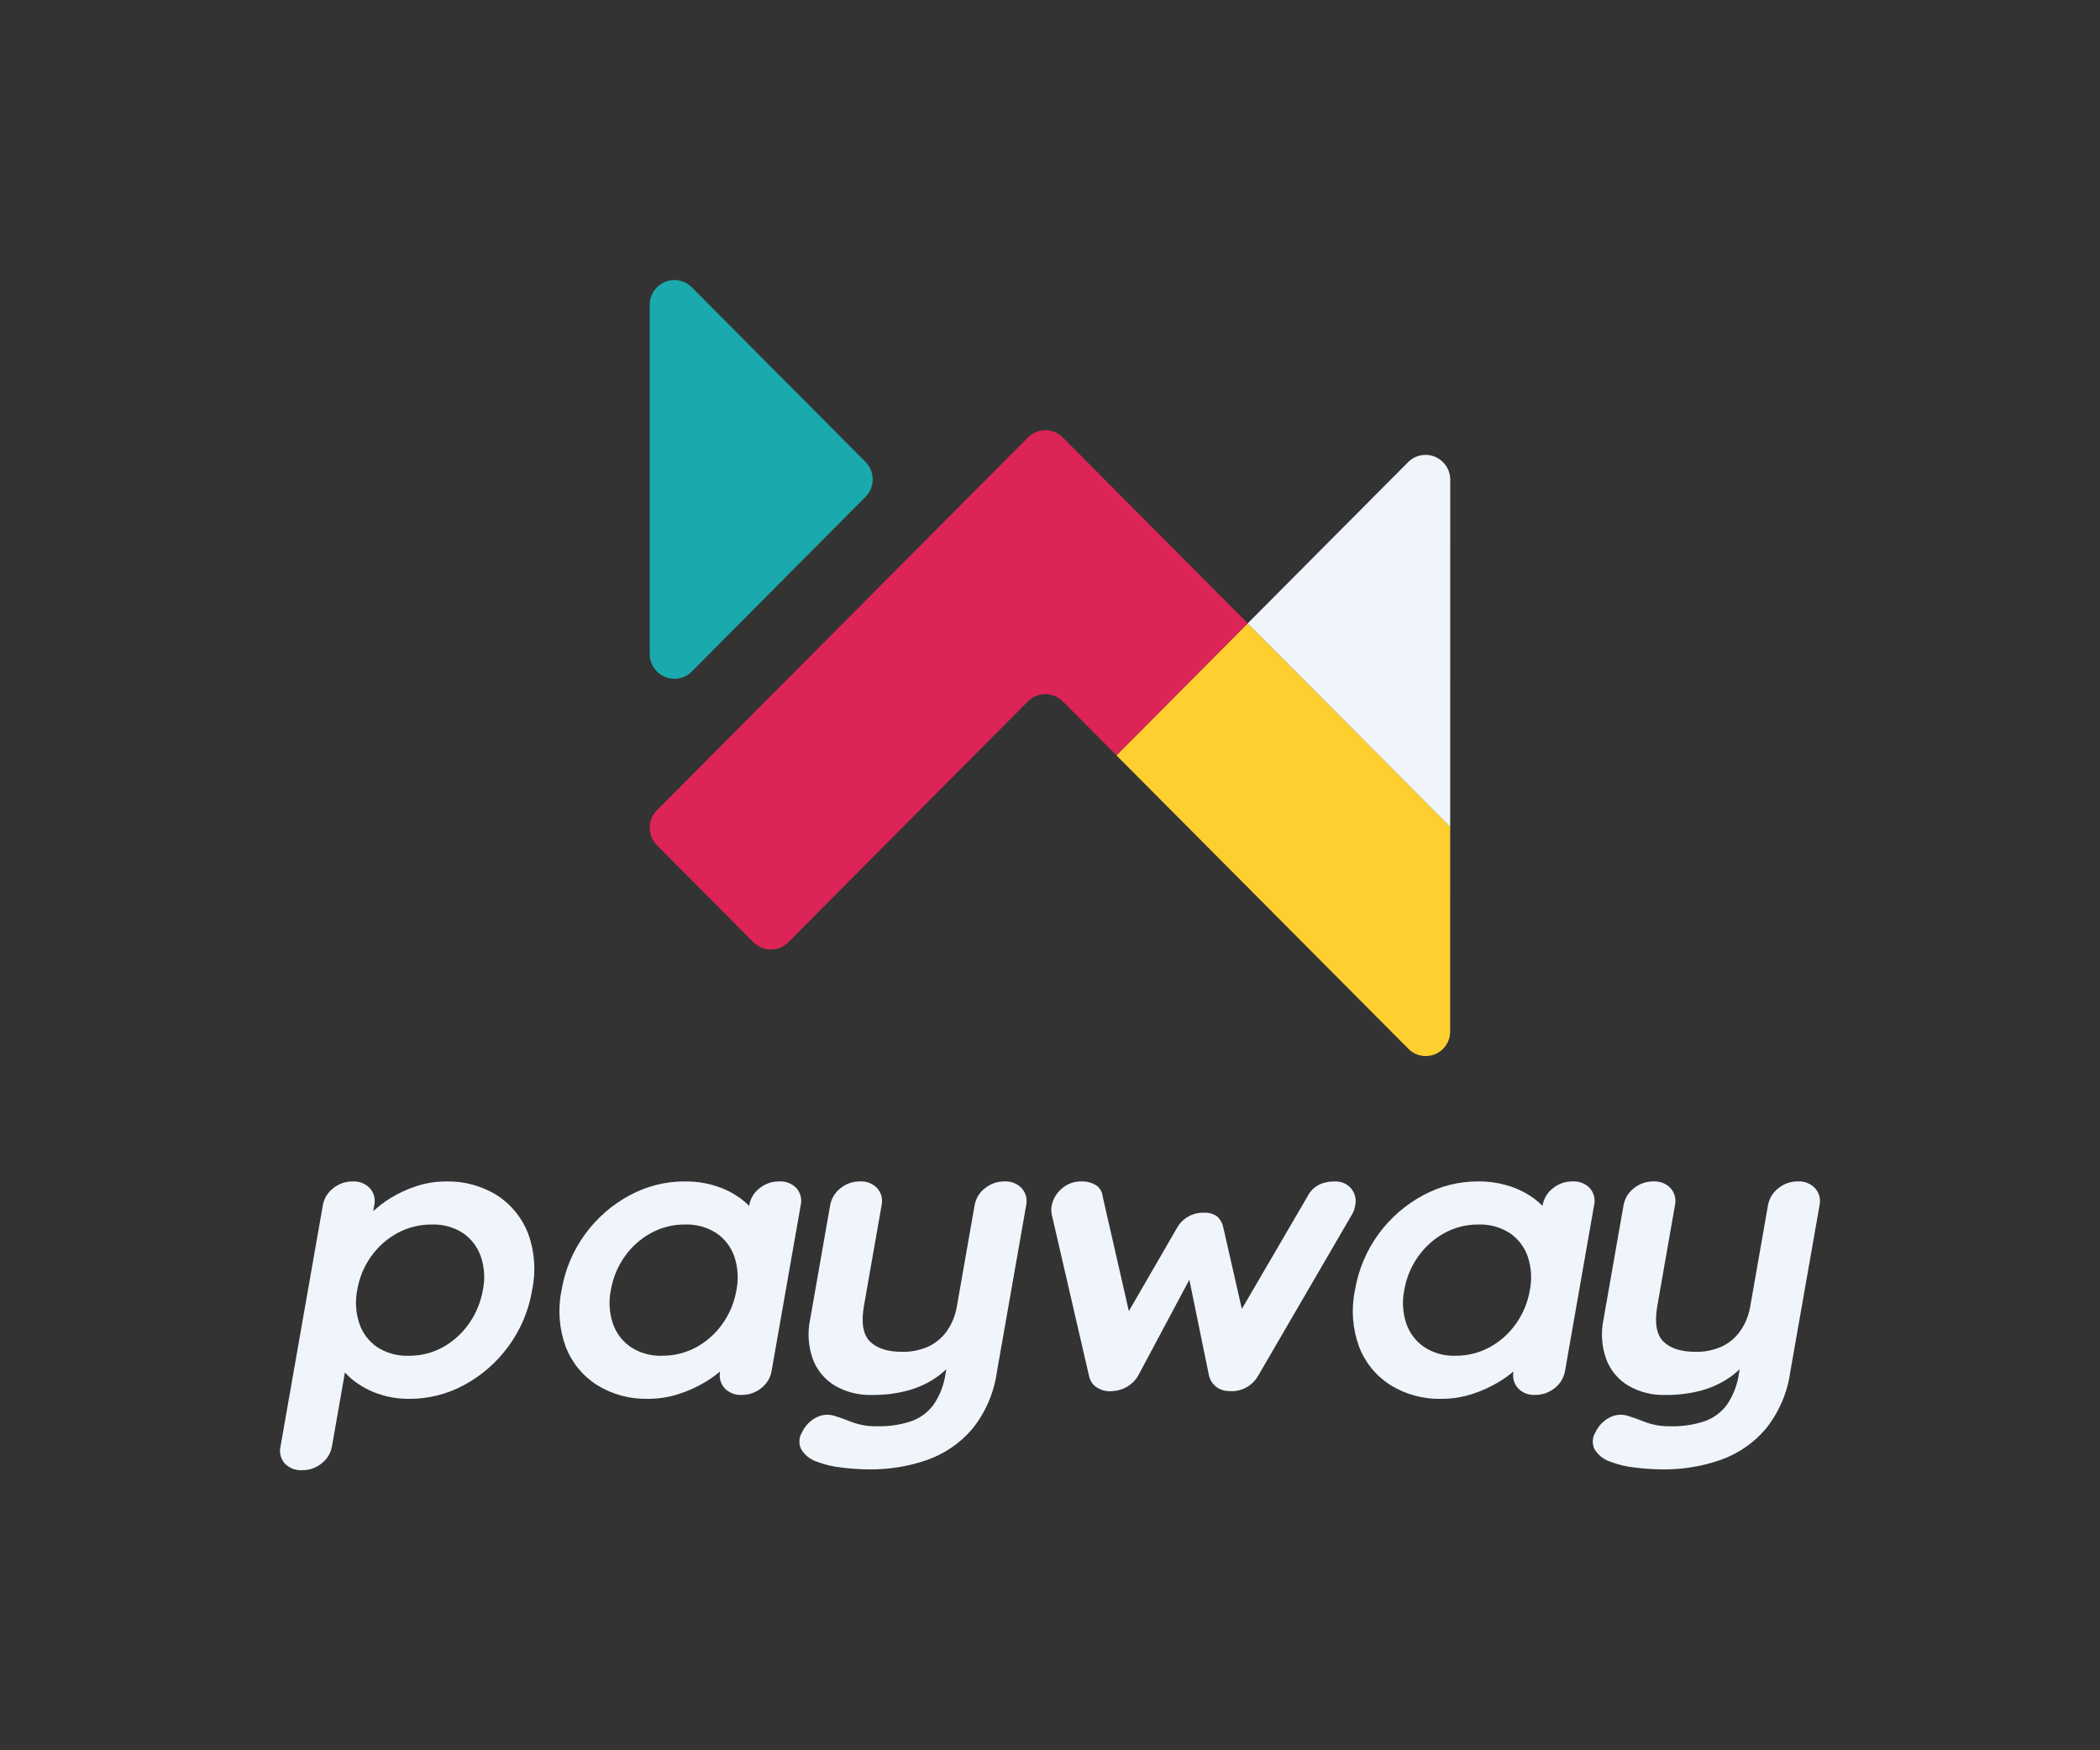 <svg width="120" height="100" viewBox="0 0 120 100" fill="none" xmlns="http://www.w3.org/2000/svg">
<rect x="0" y="0" width="120" height="100" fill="#333333" stroke="none"/>
<path d="M30.18 70.477C29.833 69.579 29.213 68.815 28.407 68.295C27.527 67.747 26.506 67.471 25.472 67.501C24.902 67.501 24.337 67.591 23.796 67.77C23.277 67.936 22.78 68.165 22.317 68.452C21.964 68.668 21.633 68.918 21.328 69.199L21.386 68.866C21.425 68.696 21.423 68.519 21.381 68.35C21.338 68.18 21.256 68.024 21.141 67.893C21.015 67.759 20.862 67.655 20.692 67.587C20.522 67.519 20.339 67.49 20.156 67.501C19.748 67.495 19.351 67.634 19.035 67.893C18.724 68.132 18.514 68.479 18.447 68.866L16.031 82.633C15.989 82.804 15.99 82.984 16.032 83.155C16.074 83.327 16.157 83.485 16.274 83.617C16.402 83.748 16.556 83.849 16.726 83.915C16.896 83.981 17.079 84.009 17.261 83.998C17.669 84.003 18.066 83.865 18.382 83.606C18.693 83.367 18.902 83.02 18.97 82.633L19.709 78.417C19.868 78.589 20.041 78.748 20.226 78.892C20.642 79.21 21.107 79.46 21.602 79.63C22.177 79.83 22.781 79.928 23.388 79.921C24.485 79.925 25.564 79.652 26.529 79.128C27.518 78.592 28.378 77.843 29.045 76.934C29.748 75.98 30.216 74.871 30.408 73.699C30.635 72.624 30.555 71.508 30.18 70.477ZM26.804 75.613C26.417 76.173 25.908 76.636 25.316 76.967C24.715 77.299 24.04 77.468 23.355 77.46C22.72 77.483 22.092 77.311 21.555 76.967C21.076 76.641 20.716 76.165 20.532 75.613C20.327 74.997 20.287 74.337 20.414 73.7C20.529 73.01 20.799 72.355 21.204 71.786C21.596 71.234 22.107 70.779 22.699 70.454C23.305 70.124 23.984 69.954 24.673 69.962C25.305 69.938 25.929 70.109 26.461 70.454C26.931 70.779 27.286 71.245 27.476 71.786C27.684 72.402 27.725 73.063 27.594 73.7C27.475 74.389 27.206 75.043 26.804 75.613Z" fill="#F0F5FB"/>
<path d="M45.508 67.879C45.38 67.749 45.226 67.647 45.056 67.582C44.886 67.516 44.703 67.488 44.521 67.499C44.113 67.493 43.716 67.632 43.4 67.891C43.089 68.13 42.88 68.477 42.812 68.864L42.806 68.897C42.676 68.766 42.538 68.643 42.393 68.528C41.969 68.207 41.496 67.957 40.992 67.79C40.385 67.588 39.748 67.489 39.109 67.499C38.017 67.498 36.942 67.771 35.981 68.293C34.986 68.825 34.122 69.575 33.453 70.486C32.749 71.44 32.281 72.549 32.089 73.722C31.866 74.793 31.947 75.906 32.322 76.933C32.666 77.838 33.291 78.607 34.105 79.127C34.981 79.671 35.997 79.947 37.027 79.92C37.63 79.923 38.23 79.829 38.803 79.64C39.329 79.471 39.833 79.242 40.307 78.958C40.603 78.78 40.885 78.578 41.15 78.354C41.114 78.521 41.118 78.694 41.161 78.859C41.204 79.024 41.285 79.177 41.398 79.305C41.523 79.438 41.676 79.543 41.846 79.611C42.016 79.678 42.199 79.707 42.382 79.696C42.79 79.702 43.187 79.564 43.504 79.305C43.814 79.066 44.024 78.718 44.091 78.331L45.753 68.864C45.794 68.692 45.793 68.513 45.751 68.341C45.708 68.17 45.625 68.011 45.508 67.879ZM39.798 76.966C39.193 77.297 38.513 77.466 37.824 77.459C37.196 77.48 36.577 77.308 36.049 76.966C35.571 76.642 35.211 76.171 35.023 75.623C34.817 75.011 34.776 74.354 34.904 73.721C35.019 73.027 35.289 72.369 35.693 71.796C36.084 71.239 36.596 70.779 37.19 70.453C37.787 70.125 38.458 69.955 39.139 69.961C39.774 69.938 40.402 70.109 40.938 70.453C41.416 70.777 41.776 71.248 41.964 71.796C42.17 72.416 42.21 73.08 42.08 73.721C41.963 74.406 41.694 75.056 41.293 75.623C40.903 76.18 40.392 76.639 39.798 76.966Z" fill="#F0F5FB"/>
<path d="M58.386 67.891C58.26 67.757 58.106 67.653 57.936 67.585C57.766 67.517 57.584 67.488 57.401 67.499C56.993 67.493 56.596 67.632 56.279 67.891C55.969 68.13 55.759 68.477 55.692 68.864L54.686 74.594C54.606 75.112 54.411 75.606 54.114 76.037C53.844 76.424 53.477 76.733 53.051 76.933C52.58 77.143 52.069 77.247 51.553 77.235C50.72 77.235 50.106 77.037 49.71 76.642C49.314 76.246 49.201 75.564 49.371 74.594L50.376 68.864C50.415 68.694 50.413 68.517 50.371 68.348C50.328 68.178 50.246 68.022 50.131 67.891C50.005 67.757 49.852 67.653 49.682 67.585C49.512 67.517 49.329 67.488 49.146 67.499C48.738 67.493 48.341 67.632 48.024 67.891C47.714 68.13 47.505 68.477 47.437 68.864L46.29 75.4C46.136 76.142 46.188 76.913 46.439 77.628C46.67 78.261 47.107 78.797 47.678 79.15C48.335 79.536 49.087 79.726 49.847 79.699C50.523 79.707 51.197 79.624 51.852 79.453C52.425 79.301 52.969 79.056 53.462 78.725C53.679 78.577 53.884 78.41 54.075 78.228L54.033 78.468C53.945 79.115 53.706 79.732 53.338 80.269C53.011 80.706 52.561 81.034 52.046 81.209C51.425 81.409 50.775 81.504 50.123 81.489C49.636 81.5 49.152 81.421 48.695 81.254C48.298 81.097 47.975 80.981 47.727 80.907C47.387 80.787 47.014 80.807 46.688 80.963C46.306 81.147 46 81.461 45.823 81.848C45.739 81.987 45.691 82.144 45.682 82.306C45.673 82.468 45.703 82.629 45.77 82.777C45.968 83.121 46.284 83.379 46.659 83.504C47.105 83.677 47.571 83.79 48.045 83.84C48.591 83.913 49.141 83.95 49.692 83.952C50.807 83.962 51.917 83.78 52.972 83.415C53.968 83.066 54.855 82.46 55.545 81.658C56.309 80.716 56.8 79.582 56.966 78.379L58.637 68.867C58.675 68.696 58.672 68.518 58.629 68.348C58.585 68.178 58.502 68.022 58.386 67.891Z" fill="#F0F5FB"/>
<path d="M77.198 67.891C77.084 67.762 76.944 67.66 76.786 67.593C76.629 67.525 76.458 67.493 76.287 67.499C75.536 67.499 75.012 67.783 74.717 68.35L70.963 74.785L69.9 70.118C69.851 69.882 69.73 69.667 69.555 69.502C69.327 69.341 69.049 69.265 68.771 69.289C68.472 69.281 68.176 69.354 67.913 69.5C67.651 69.645 67.432 69.858 67.279 70.117L64.506 74.909L63.008 68.349C62.995 68.217 62.953 68.09 62.883 67.978C62.814 67.865 62.719 67.77 62.608 67.7C62.365 67.561 62.09 67.491 61.81 67.499C61.386 67.486 60.972 67.638 60.656 67.924C60.366 68.172 60.168 68.511 60.095 68.886C60.064 69.057 60.066 69.232 60.103 69.401L62.233 78.622C62.261 78.767 62.321 78.903 62.409 79.021C62.496 79.139 62.608 79.236 62.738 79.305C63.007 79.461 63.32 79.52 63.627 79.473C63.911 79.454 64.185 79.366 64.428 79.218C64.672 79.07 64.876 78.866 65.024 78.622L67.963 73.117L69.091 78.622C69.156 78.865 69.299 79.08 69.498 79.234C69.697 79.388 69.94 79.472 70.191 79.473C70.524 79.511 70.862 79.451 71.162 79.299C71.463 79.148 71.713 78.913 71.883 78.622L77.249 69.401C77.294 69.327 77.333 69.248 77.364 69.166C77.397 69.076 77.421 68.982 77.437 68.886C77.479 68.713 77.479 68.533 77.437 68.36C77.395 68.186 77.314 68.026 77.198 67.891Z" fill="#F0F5FB"/>
<path d="M90.844 67.879C90.716 67.749 90.562 67.648 90.392 67.582C90.222 67.516 90.04 67.488 89.858 67.499C89.45 67.493 89.052 67.632 88.736 67.891C88.425 68.13 88.216 68.477 88.148 68.865L88.143 68.897C88.013 68.766 87.875 68.643 87.73 68.529C87.306 68.207 86.832 67.958 86.328 67.79C85.721 67.588 85.085 67.49 84.445 67.499C83.353 67.498 82.278 67.771 81.317 68.293C80.322 68.826 79.458 69.575 78.789 70.486C78.085 71.441 77.618 72.55 77.425 73.722C77.202 74.793 77.283 75.906 77.658 76.933C78.002 77.838 78.627 78.608 79.441 79.127C80.317 79.672 81.333 79.947 82.363 79.921C82.966 79.923 83.566 79.829 84.139 79.641C84.665 79.472 85.169 79.243 85.643 78.958C85.94 78.78 86.222 78.578 86.486 78.354C86.451 78.521 86.454 78.694 86.497 78.859C86.54 79.024 86.621 79.177 86.734 79.305C86.859 79.439 87.012 79.543 87.183 79.611C87.353 79.678 87.535 79.708 87.718 79.697C88.127 79.703 88.525 79.564 88.842 79.305C89.152 79.066 89.362 78.718 89.429 78.332L91.09 68.864C91.132 68.692 91.131 68.513 91.088 68.341C91.045 68.17 90.961 68.011 90.844 67.879ZM85.135 76.966C84.53 77.297 83.851 77.466 83.162 77.459C82.534 77.48 81.915 77.308 81.387 76.966C80.909 76.643 80.549 76.171 80.361 75.623C80.155 75.011 80.114 74.355 80.242 73.721C80.357 73.028 80.627 72.37 81.031 71.796C81.422 71.239 81.934 70.78 82.529 70.453C83.126 70.125 83.796 69.955 84.477 69.961C85.112 69.938 85.74 70.109 86.276 70.453C86.754 70.777 87.114 71.248 87.302 71.796C87.508 72.416 87.548 73.08 87.418 73.721C87.301 74.406 87.032 75.057 86.631 75.623C86.241 76.18 85.729 76.64 85.134 76.966H85.135Z" fill="#F0F5FB"/>
<path d="M103.721 67.891C103.596 67.757 103.442 67.653 103.272 67.585C103.102 67.517 102.919 67.488 102.737 67.499C102.329 67.493 101.932 67.632 101.615 67.891C101.305 68.13 101.095 68.477 101.027 68.864L100.022 74.594C99.942 75.112 99.747 75.606 99.45 76.037C99.18 76.424 98.813 76.733 98.387 76.933C97.916 77.143 97.405 77.247 96.889 77.235C96.056 77.235 95.442 77.037 95.046 76.642C94.65 76.246 94.537 75.564 94.707 74.594L95.712 68.864C95.751 68.694 95.749 68.517 95.707 68.348C95.664 68.178 95.582 68.022 95.467 67.891C95.341 67.757 95.188 67.653 95.018 67.585C94.848 67.517 94.665 67.488 94.482 67.499C94.074 67.493 93.677 67.632 93.36 67.891C93.05 68.13 92.841 68.477 92.773 68.864L91.626 75.4C91.472 76.142 91.524 76.913 91.775 77.628C92.006 78.261 92.443 78.797 93.014 79.15C93.671 79.536 94.423 79.726 95.183 79.699C95.859 79.707 96.533 79.624 97.188 79.453C97.761 79.302 98.305 79.056 98.797 78.725C99.015 78.577 99.22 78.41 99.411 78.228L99.369 78.468C99.281 79.115 99.042 79.732 98.674 80.269C98.347 80.706 97.897 81.034 97.382 81.209C96.761 81.409 96.111 81.504 95.459 81.489C94.972 81.5 94.488 81.421 94.031 81.254C93.634 81.097 93.311 80.981 93.063 80.907C92.723 80.787 92.35 80.807 92.025 80.963C91.642 81.147 91.336 81.461 91.159 81.848C91.076 81.987 91.027 82.144 91.018 82.306C91.009 82.468 91.039 82.629 91.106 82.777C91.304 83.12 91.621 83.379 91.996 83.504C92.441 83.677 92.907 83.79 93.382 83.84C93.927 83.913 94.477 83.95 95.028 83.952C96.144 83.962 97.253 83.78 98.308 83.415C99.304 83.066 100.192 82.46 100.882 81.658C101.645 80.716 102.137 79.582 102.302 78.379L103.973 68.867C104.011 68.696 104.009 68.518 103.965 68.348C103.921 68.178 103.838 68.022 103.721 67.891Z" fill="#F0F5FB"/>
<path d="M49.454 26.388L39.534 16.418C39.283 16.16 38.941 16.01 38.581 16.001C38.392 15.995 38.204 16.027 38.028 16.095C37.851 16.164 37.69 16.267 37.555 16.4C37.419 16.532 37.311 16.691 37.237 16.866C37.164 17.041 37.126 17.229 37.127 17.419V37.361C37.126 37.551 37.164 37.739 37.237 37.914C37.311 38.09 37.419 38.248 37.554 38.381C37.69 38.513 37.851 38.617 38.027 38.685C38.204 38.754 38.392 38.786 38.581 38.78C38.941 38.771 39.283 38.621 39.534 38.362L49.454 28.392C49.718 28.127 49.867 27.766 49.867 27.39C49.867 27.014 49.718 26.654 49.454 26.388Z" fill="#1AAAAD"/>
<path d="M82.868 47.242L71.297 35.615L63.795 43.155L80.483 59.926C80.678 60.122 80.927 60.256 81.198 60.31C81.469 60.364 81.75 60.336 82.005 60.23C82.26 60.123 82.478 59.944 82.632 59.713C82.785 59.482 82.867 59.211 82.867 58.933L82.868 47.242Z" fill="#FECF2F"/>
<path d="M60.731 24.995C60.467 24.73 60.109 24.581 59.735 24.581C59.361 24.581 59.003 24.73 58.739 24.995L37.54 46.29C37.409 46.421 37.305 46.577 37.234 46.749C37.164 46.921 37.127 47.105 37.127 47.291C37.127 47.477 37.164 47.661 37.234 47.833C37.305 48.005 37.409 48.161 37.54 48.293L43.052 53.833C43.183 53.965 43.339 54.069 43.51 54.14C43.681 54.211 43.864 54.248 44.049 54.248C44.234 54.248 44.417 54.211 44.588 54.14C44.759 54.069 44.914 53.965 45.045 53.833L58.738 40.072C58.868 39.94 59.024 39.836 59.195 39.765C59.366 39.693 59.549 39.657 59.734 39.657C59.919 39.657 60.102 39.693 60.273 39.765C60.444 39.836 60.6 39.94 60.73 40.072L63.798 43.154L71.299 35.615L60.731 24.995Z" fill="#DD2457"/>
<path d="M80.463 26.404L71.297 35.615L82.868 47.243L82.871 27.407C82.871 27.126 82.789 26.852 82.634 26.619C82.479 26.385 82.258 26.204 82.001 26.096C81.743 25.989 81.459 25.961 81.186 26.016C80.912 26.071 80.66 26.206 80.463 26.404Z" fill="#F0F5FB"/>
</svg>
